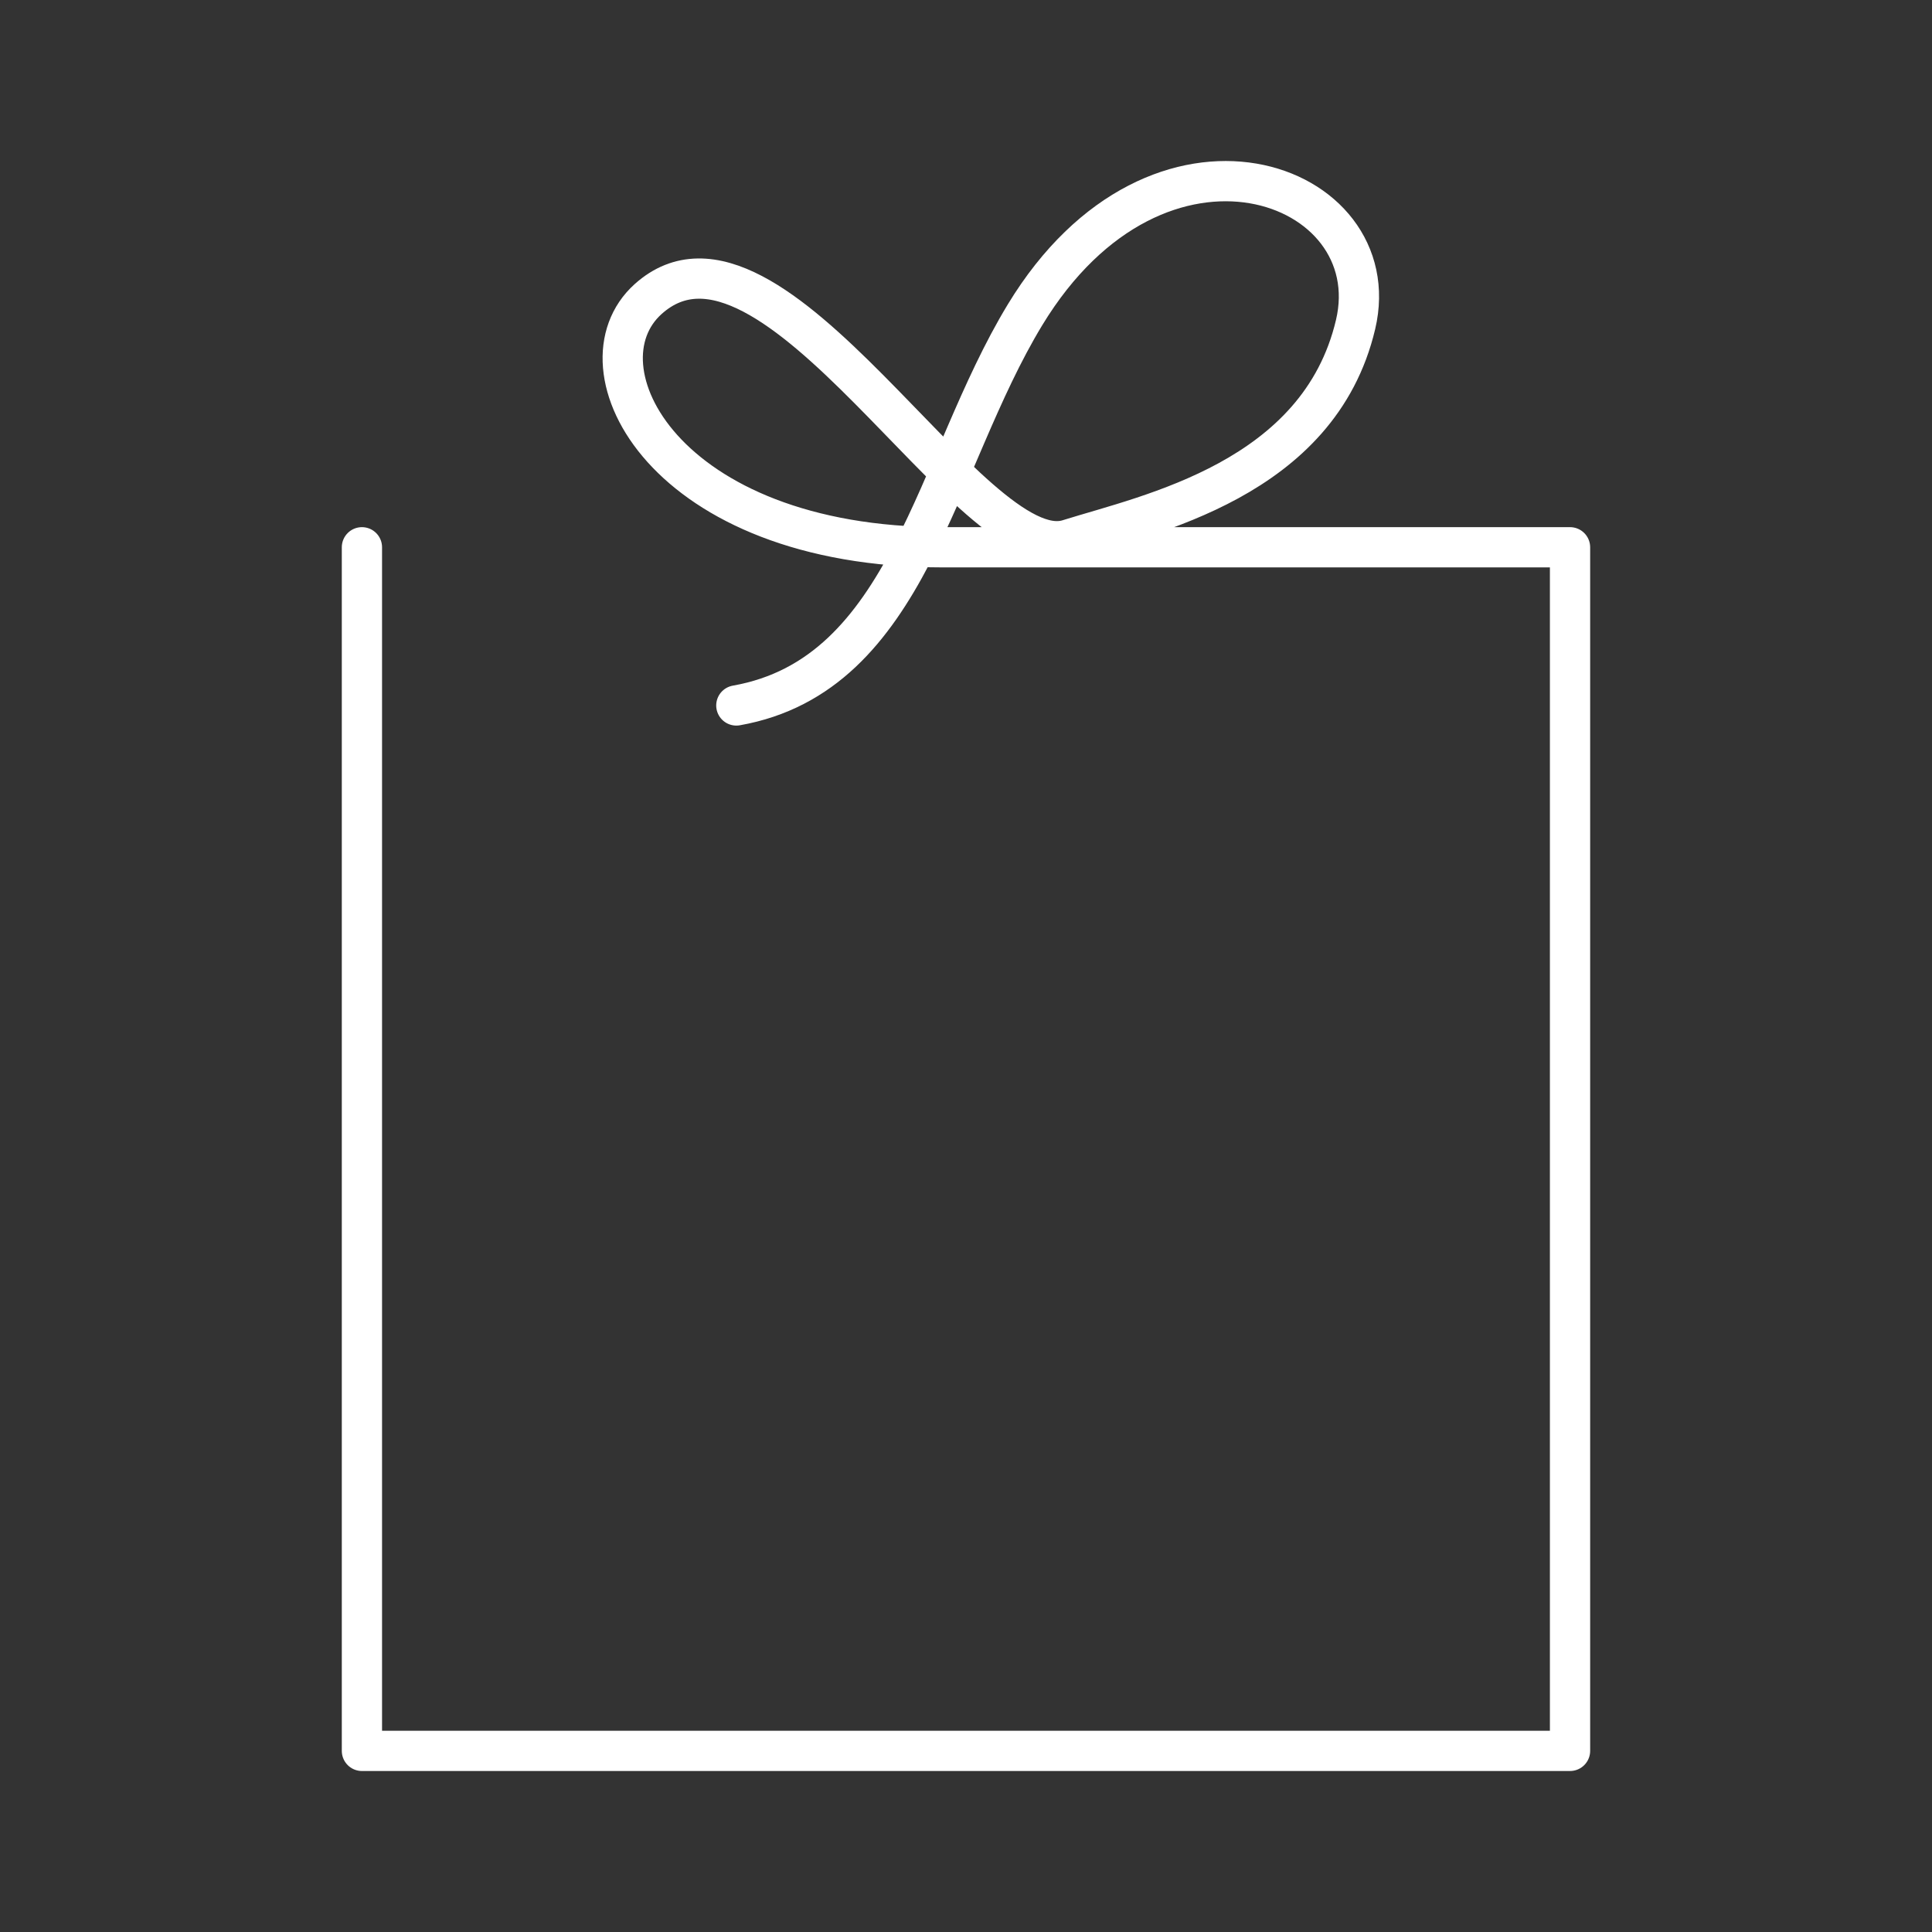 <?xml version="1.0" encoding="UTF-8"?><svg id="a" xmlns="http://www.w3.org/2000/svg" viewBox="0 0 48 48"><rect x="0" y="0" width="48" height="48" fill="#333333" stroke="none"/><defs><style>.c{fill:none;stroke:#fff;stroke-linecap:round;stroke-linejoin:round;}</style></defs><path id="b" class="c" d="M8.992,13.597v29.903h30.015V13.597l-15.571 0c-6.962 0-9.206-4.487-7.332-6.168,3.087-2.769,8.034,6.73,10.442,5.975,2.008-.63,6.223-1.488,7.133-5.341.843-3.57-4.9-5.699-8.213-.241-2.244,3.698-2.876,8.945-7.172,9.705"/></svg>